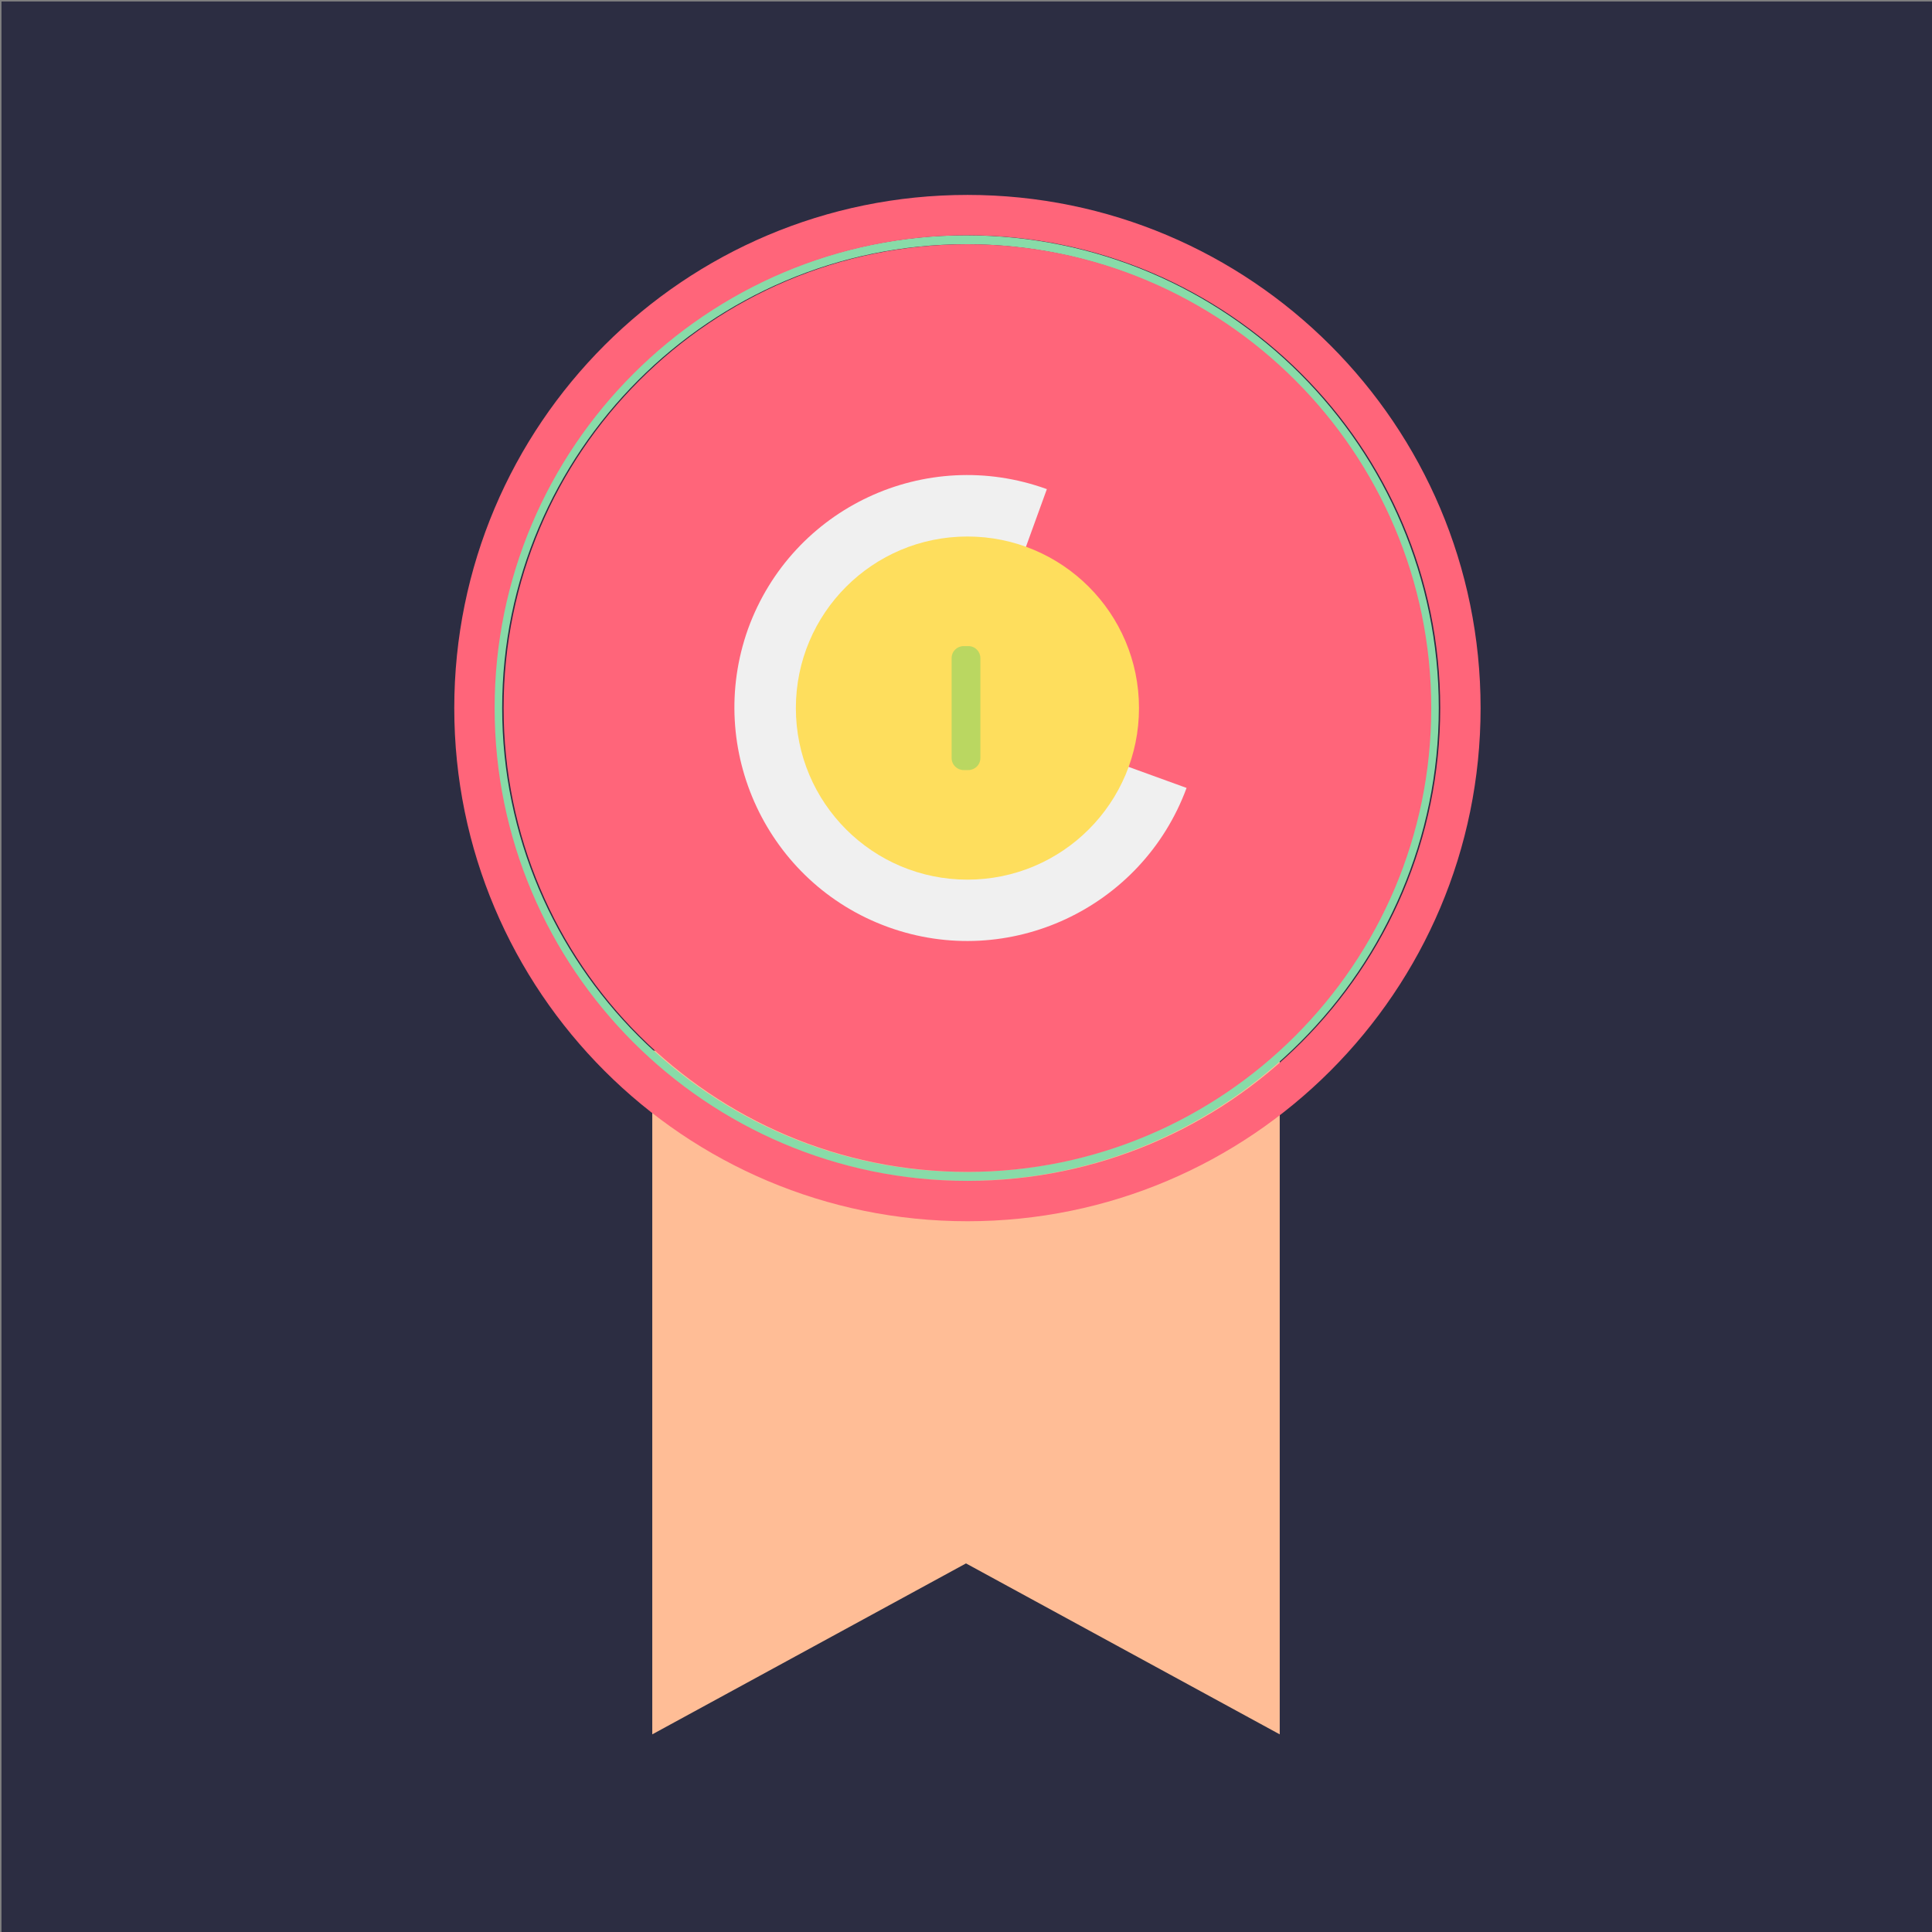 <?xml version="1.0" encoding="UTF-8" standalone="no" ?>
<!DOCTYPE svg PUBLIC "-//W3C//DTD SVG 1.1//EN" "http://www.w3.org/Graphics/SVG/1.1/DTD/svg11.dtd">
<svg xmlns="http://www.w3.org/2000/svg" xmlns:xlink="http://www.w3.org/1999/xlink" version="1.1" width="100" height="100" viewBox="0 0 100 100" xml:space="preserve">
<rect x="0" y="0" width="100" height="100" fill="#808080" stroke="none"/>
<desc>Created with Fabric.js 5.3.0</desc>
<defs>
</defs>
<g transform="matrix(4.807 0 0 4.807 50.074 50.074)" id="tMiqfC4OJ4YfeItB3UOFh"  >
<path style="stroke: rgb(243,146,174); stroke-width: 0; stroke-dasharray: none; stroke-linecap: butt; stroke-dashoffset: 0; stroke-linejoin: miter; stroke-miterlimit: 4; fill: rgb(44,45,66); fill-rule: nonzero; opacity: 1;" vector-effect="non-scaling-stroke"  transform=" translate(0, 0)" d="M -10.401 -10.401 L 10.401 -10.401 L 10.401 10.401 L -10.401 10.401 z" stroke-linecap="round" />
</g>
<g transform="matrix(0.133 0 0 0.133 50 72.075)" id="C53wOEk17bGHSXDhM5jTs"  >
<path style="stroke: none; stroke-width: 1; stroke-dasharray: none; stroke-linecap: butt; stroke-dashoffset: 0; stroke-linejoin: miter; stroke-miterlimit: 4; fill: rgb(255,189,150); fill-rule: nonzero; opacity: 1;" vector-effect="non-scaling-stroke"  transform=" translate(-300, -466.957)" d="M 177.907 333.914 L 177.907 600 L 300 533.475 L 422.093 600 L 422.093 333.914 z" stroke-linecap="round" />
</g>
<g transform="matrix(0.133 0 0 0.133 50 36.65)" id="U8WcWEHVwuVOGecbazdyS"  >
<path style="stroke: none; stroke-width: 1; stroke-dasharray: none; stroke-linecap: butt; stroke-dashoffset: 0; stroke-linejoin: miter; stroke-miterlimit: 4; fill: rgb(136,219,168); fill-rule: nonzero; opacity: 1;" vector-effect="non-scaling-stroke"  transform=" translate(-300, -199.706)" d="M 300 15.707 C 198.543 15.707 116.001 98.249 116.001 199.705 C 116.001 301.163 198.543 383.705 300 383.705 C 401.457 383.705 483.999 301.163 483.999 199.705 C 483.999 98.25 401.457 15.707 300 15.707 z M 300 380.215 C 200.467 380.215 119.492 299.237 119.492 199.705 C 119.492 100.173 200.468 19.198 300 19.198 C 399.532 19.198 480.508 100.172 480.508 199.704 C 480.508 299.236 399.533 380.215 300 380.215 z" stroke-linecap="round" />
</g>
<g transform="matrix(0.133 0 0 0.133 50.074 36.65)" id="OuCIt45JSxjRwsLu5R8Ro"  >
<path style="stroke: none; stroke-width: 1; stroke-dasharray: none; stroke-linecap: butt; stroke-dashoffset: 0; stroke-linejoin: miter; stroke-miterlimit: 4; fill: rgb(255,101,122); fill-rule: nonzero; opacity: 1;" vector-effect="non-scaling-stroke"  transform=" translate(0, 0)" d="M 180.509 -0.003 C 180.509 99.531 99.533 180.507 0.001 180.507 C -99.531 180.507 -180.507 99.529 -180.507 -0.002 C -180.507 -99.534 -99.532 -180.51 -2.842170943040401e-14 -180.51 C 99.532 -180.51 180.509 -99.535 180.509 -0.002 z M 199.707 -0.001 C 199.707 110.294 110.295 199.708 0 199.708 C -110.295 199.708 -199.707 110.296 -199.707 -0 C -199.707 -110.295 -110.295 -199.707 0 -199.707 C 110.295 -199.707 199.707 -110.295 199.707 -0 z M 183.999 -0.003 C 183.999 -101.457 101.457 -184 0 -184 C -101.457 -184 -183.999 -101.458 -183.999 -0.002 C -183.999 101.456 -101.457 183.998 0 183.998 C 101.457 183.998 183.999 101.456 183.999 -0.002 z" stroke-linecap="round" />
</g>
<g transform="matrix(0.147 0 0 0.147 -17.282 147.313)" id="UDBCls3D0yqOvg-xMNVrD"  >
<g style="" vector-effect="non-scaling-stroke"   >
		<g transform="matrix(1 0 0 1 0 23.2)" id="GtfDVvSloMr0Obp1KHC0p"  >
<path style="stroke: none; stroke-width: 1; stroke-dasharray: none; stroke-linecap: butt; stroke-dashoffset: 0; stroke-linejoin: miter; stroke-miterlimit: 4; fill: rgb(179,181,179); fill-rule: nonzero; opacity: 1;" vector-effect="non-scaling-stroke"  transform=" translate(-40, -63.2)" d="M 80 56.2 L 40 76.6 L 0 56.2 L 12.4 49.8 L 40 63.8 L 67.6 49.8 L 80 56.2 z" stroke-linecap="round" />
</g>
		<g transform="matrix(1 0 0 1 0 7.1)" id="9mrZl0RKICebW8rrE49pl"  >
<path style="stroke: none; stroke-width: 1; stroke-dasharray: none; stroke-linecap: butt; stroke-dashoffset: 0; stroke-linejoin: miter; stroke-miterlimit: 4; fill: rgb(179,181,179); fill-rule: nonzero; opacity: 1;" vector-effect="non-scaling-stroke"  transform=" translate(-40, -47.1)" d="M 67.6 33.7 L 40 47.8 L 12.4 33.8 L 0 40.1 L 40 60.5 L 80 40.1 L 67.6 33.7 z" stroke-linecap="round" />
</g>
		<g transform="matrix(1 0 0 1 0 -16.1)" id="PGwjiyWgnjoVYS8h7Kkh7"  >
<path style="stroke: none; stroke-width: 1; stroke-dasharray: none; stroke-linecap: butt; stroke-dashoffset: 0; stroke-linejoin: miter; stroke-miterlimit: 4; fill: rgb(179,181,179); fill-rule: nonzero; opacity: 1;" vector-effect="non-scaling-stroke"  transform=" translate(-40, -23.9)" d="M 40 3.4 L 0 24 L 40 44.4 L 80 24 L 40 3.4 z" stroke-linecap="round" />
</g>
</g>
</g>
<g transform="matrix(0.317 0.115 -0.115 0.317 50.074 36.65)" id="pWoqQcgx3BLtGPT3fv4Ky"  >
<path style="stroke: none; stroke-width: 1; stroke-dasharray: none; stroke-linecap: butt; stroke-dashoffset: 0; stroke-linejoin: miter; stroke-miterlimit: 4; fill: rgb(240,240,240); fill-rule: nonzero; opacity: 1;" vector-effect="non-scaling-stroke"  transform=" translate(-36.3, -44.25)" d="M 36.3 8.5 C 16.5 8.5 0.5 24.5 0.5 44.3 C 0.6 64 16.6 80 36.3 80 C 56 80 72 64 72.1 44.3 L 36.3 44.3 L 36.3 8.5 z" stroke-linecap="round" />
</g>
<g transform="matrix(0.222 0 0 0.222 50.074 36.65)" id="MDidoaos98vfqewJREu3v"  >
<path style="stroke: none; stroke-width: 1; stroke-dasharray: none; stroke-linecap: butt; stroke-dashoffset: 0; stroke-linejoin: miter; stroke-miterlimit: 4; fill: rgb(254,222,93); fill-rule: nonzero; opacity: 1;" vector-effect="non-scaling-stroke"  transform=" translate(-40, -40)" d="M 40 0 C 17.9 0 0 17.9 0 40 C 0 62.1 17.9 80 40 80 C 62.1 80 80 62.1 80 40 C 80 17.9 62.1 0 40 0 z" stroke-linecap="round" />
</g>
<g transform="matrix(0.222 0 0 0.222 50 36.65)" id="WDlKTwKZABgpkqfclF_iU"  >
<path style="stroke: none; stroke-width: 0; stroke-dasharray: none; stroke-linecap: butt; stroke-dashoffset: 0; stroke-linejoin: miter; stroke-miterlimit: 4; fill: rgb(186,215,97); fill-rule: nonzero; opacity: 1;" vector-effect="non-scaling-stroke"  transform=" translate(-39.95, -28.65)" d="M 36.6 40.3 L 36.6 17 C 36.6 15.4 37.9 14.2 39.4 14.2 L 40.5 14.2 C 42.1 14.2 43.3 15.5 43.3 17 L 43.3 40.3 C 43.3 41.9 42 43.1 40.5 43.1 L 39.4 43.1 C 37.9 43.1 36.6 41.9 36.6 40.3 z" stroke-linecap="round" />
</g>
</svg>